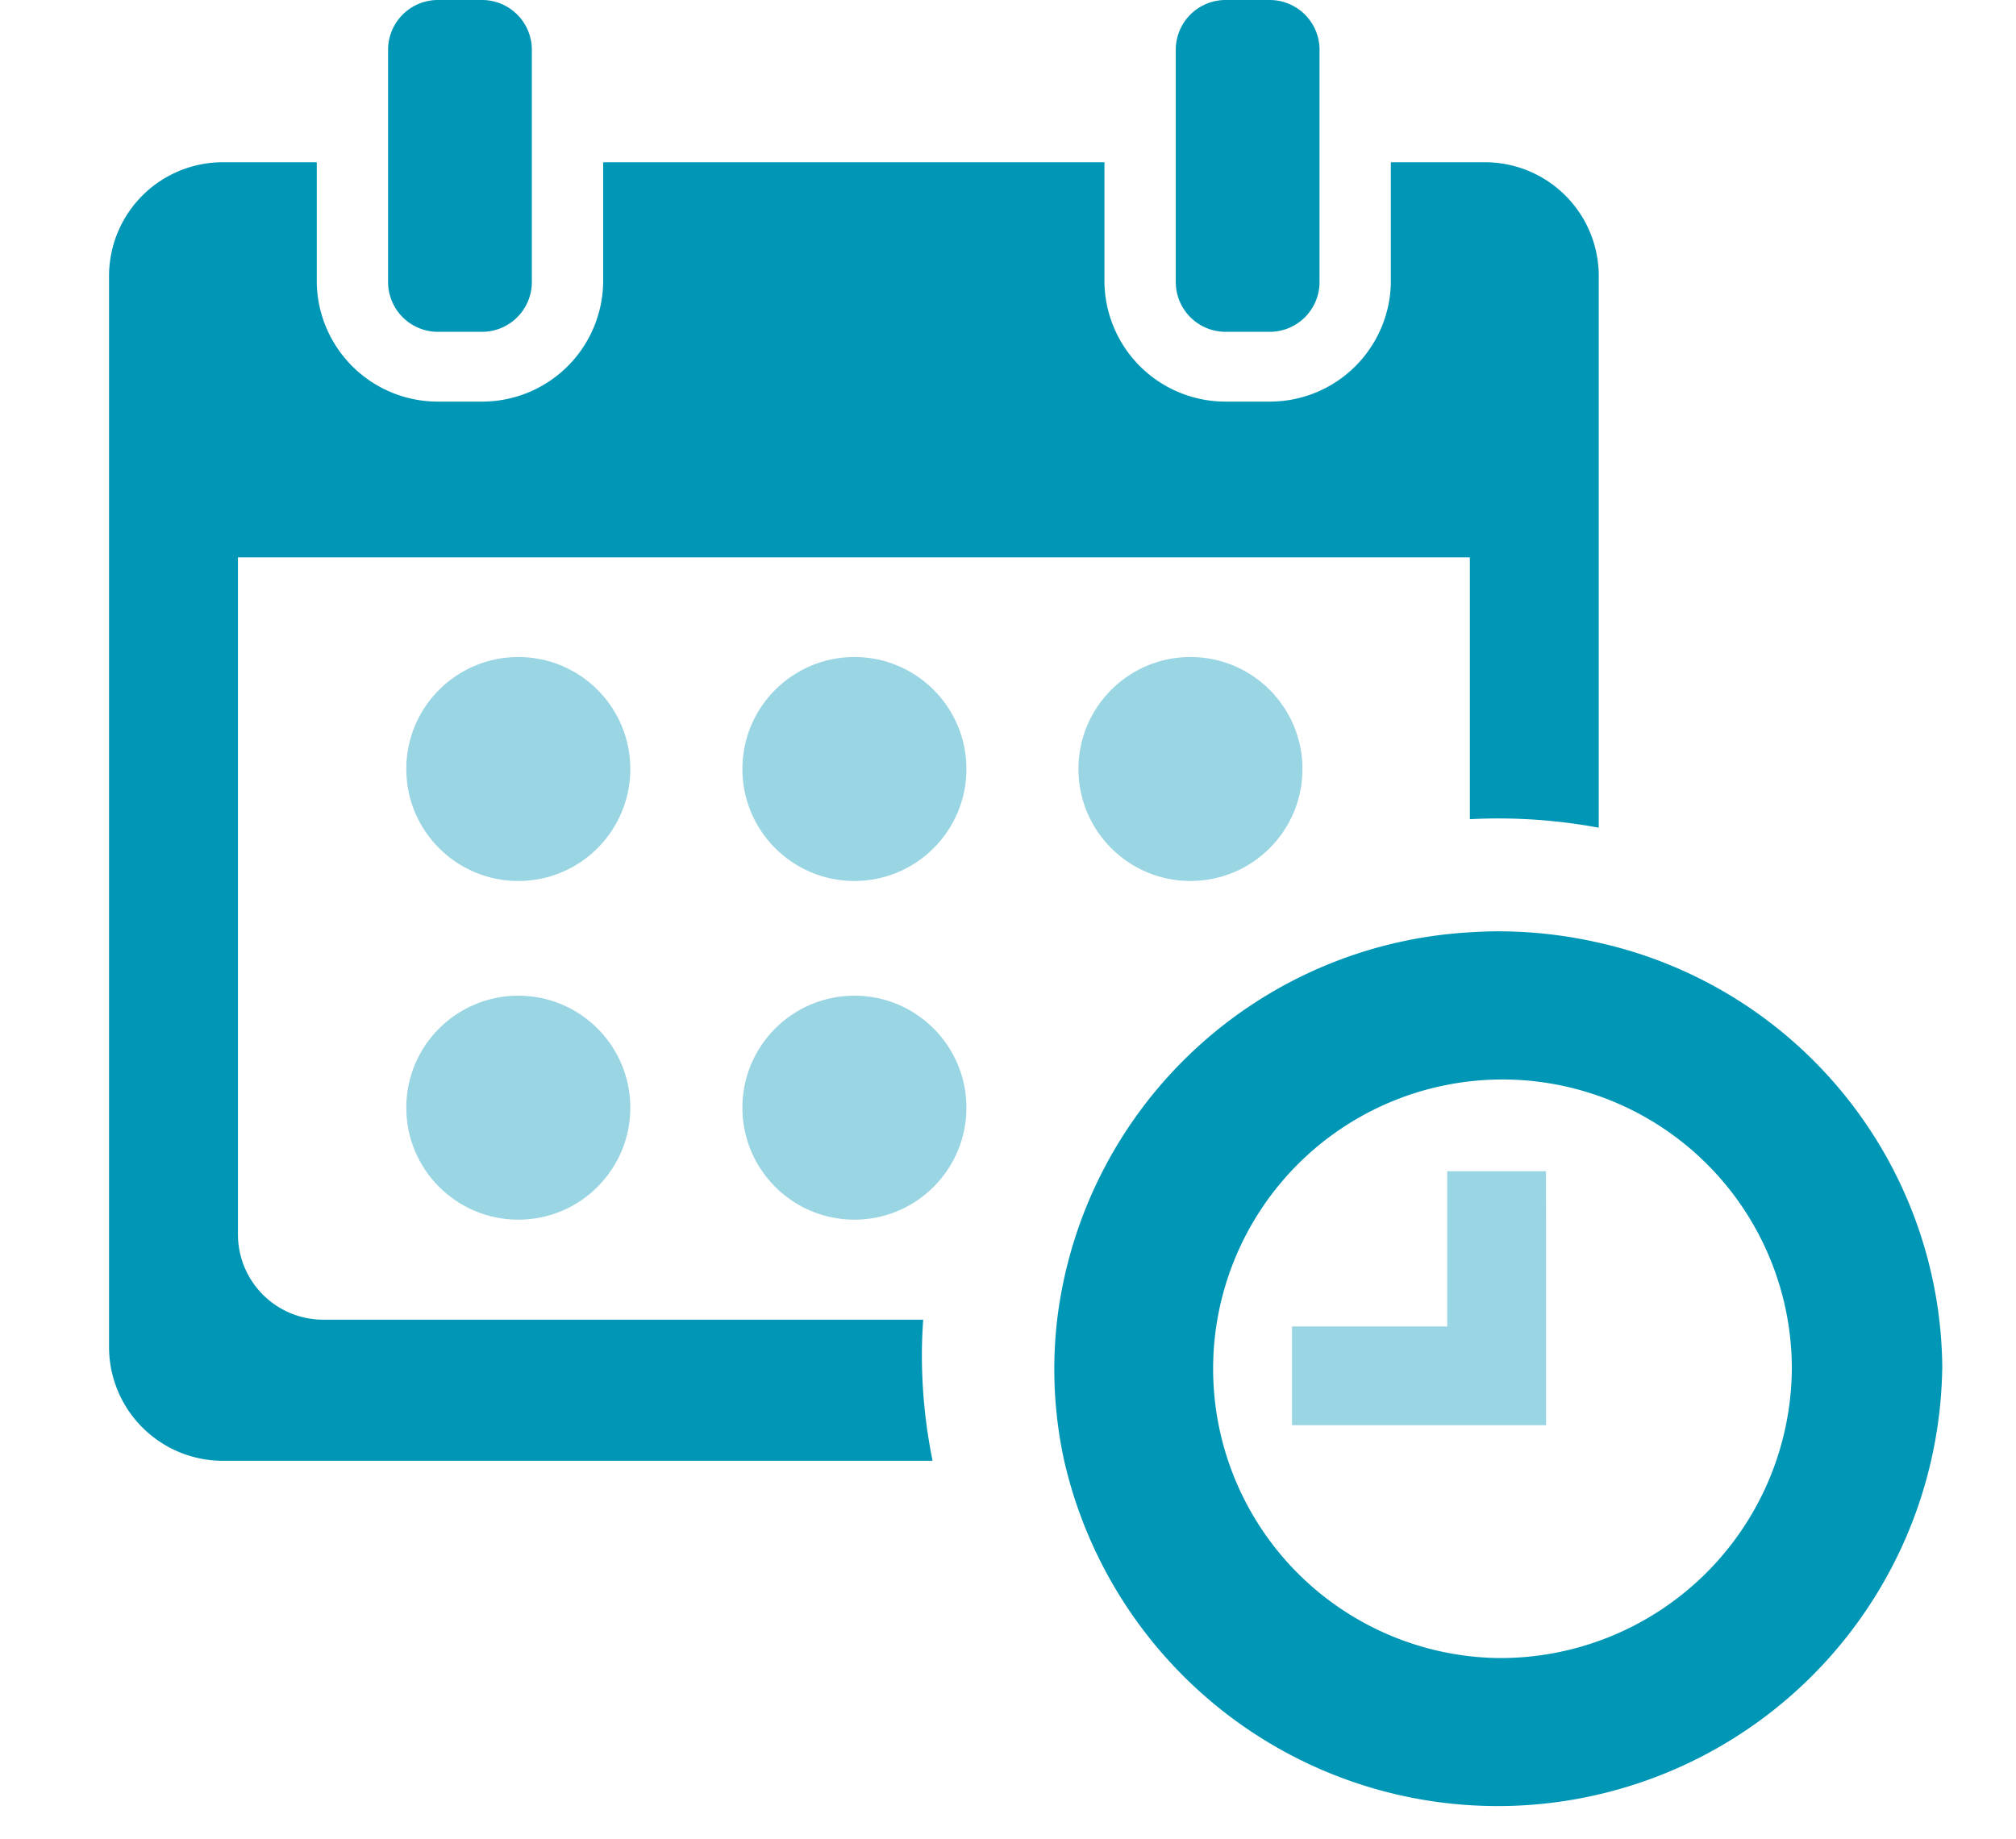 <svg xmlns="http://www.w3.org/2000/svg" width="32" height="29.191" viewBox="0 0 32 29.191">
  <g id="calender-sm-icon" transform="translate(0.265)">
    <rect id="icon-base" width="32" height="29" transform="translate(-0.265 0.191)" fill="none"/>
    <g id="Group_2333" data-name="Group 2333" transform="translate(1.466)">
      <g id="Group_2333-2" data-name="Group 2333">
        <g id="Group_2352" data-name="Group 2352">
          <path id="Path_6121" data-name="Path 6121" d="M329.658,322.507a6.969,6.969,0,0,0-5.456-6.765,7.172,7.172,0,0,0-1.591-.18c-.153,0-.3.006-.455.016a7,7,0,0,0-6.547,6.145,6.808,6.808,0,0,0,.11,2.24,7.058,7.058,0,0,0,13.938-1.456ZM322.61,327.1a4.593,4.593,0,1,1,4.66-4.593A4.627,4.627,0,0,1,322.61,327.1Z" transform="translate(-300.559 -300.776)" fill="#0096b6"/>
          <path id="Path_6123" data-name="Path 6123" d="M94.031,0a.791.791,0,0,0-.8.784v3.7a.791.791,0,0,0,.8.784h.682a.791.791,0,0,0,.8-.784V.784a.791.791,0,0,0-.8-.784Z" transform="translate(-88.802)" fill="#0096b6"/>
          <path id="Path_6124" data-name="Path 6124" d="M357,0a.791.791,0,0,0-.8.784v3.7a.791.791,0,0,0,.8.784h.682a.791.791,0,0,0,.8-.784V.784a.791.791,0,0,0-.8-.784Z" transform="translate(-339.268)" fill="#0096b6"/>
          <path id="Path_6125" data-name="Path 6125" d="M1.819,75.6H13.072a8.394,8.394,0,0,1-.17-1.68c0-.188.008-.375.021-.56H3.41a1.354,1.354,0,0,1-1.364-1.344V61.257H21.6v4.157c.15-.008.3-.012.455-.012a8.764,8.764,0,0,1,1.591.147V56.776a1.806,1.806,0,0,0-1.819-1.792H20.346v1.9a1.921,1.921,0,0,1-1.932,1.9h-.682a1.921,1.921,0,0,1-1.932-1.9v-1.9H7.843v1.9a1.921,1.921,0,0,1-1.932,1.9H5.229a1.921,1.921,0,0,1-1.932-1.9v-1.9H1.819A1.806,1.806,0,0,0,0,56.776V73.8A1.806,1.806,0,0,0,1.819,75.6Z" transform="translate(0 -52.408)" fill="#0096b6"/>
        </g>
        <g id="Group_2334" data-name="Group 2334" transform="translate(4.718 10.431)">
          <g id="Group_2351" data-name="Group 2351">
            <path id="Path_6122" data-name="Path 6122" d="M400.877,396.844h-1.568v2.464h-2.464v1.568h4.033v-1.568h0Z" transform="translate(-382.786 -388.68)" fill="rgba(0,150,182,0.4)"/>
            <circle id="Ellipse_78" data-name="Ellipse 78" cx="1.778" cy="1.778" r="1.778" fill="rgba(0,150,182,0.4)"/>
            <circle id="Ellipse_79" data-name="Ellipse 79" cx="1.778" cy="1.778" r="1.778" transform="translate(5.335)" fill="rgba(0,150,182,0.4)"/>
            <circle id="Ellipse_80" data-name="Ellipse 80" cx="1.778" cy="1.778" r="1.778" transform="translate(10.669)" fill="rgba(0,150,182,0.4)"/>
            <circle id="Ellipse_81" data-name="Ellipse 81" cx="1.778" cy="1.778" r="1.778" transform="translate(5.335 5.377)" fill="rgba(0,150,182,0.4)"/>
            <circle id="Ellipse_82" data-name="Ellipse 82" cx="1.778" cy="1.778" r="1.778" transform="translate(0 5.377)" fill="rgba(0,150,182,0.4)"/>
          </g>
        </g>
      </g>
    </g>
  </g>
</svg>
